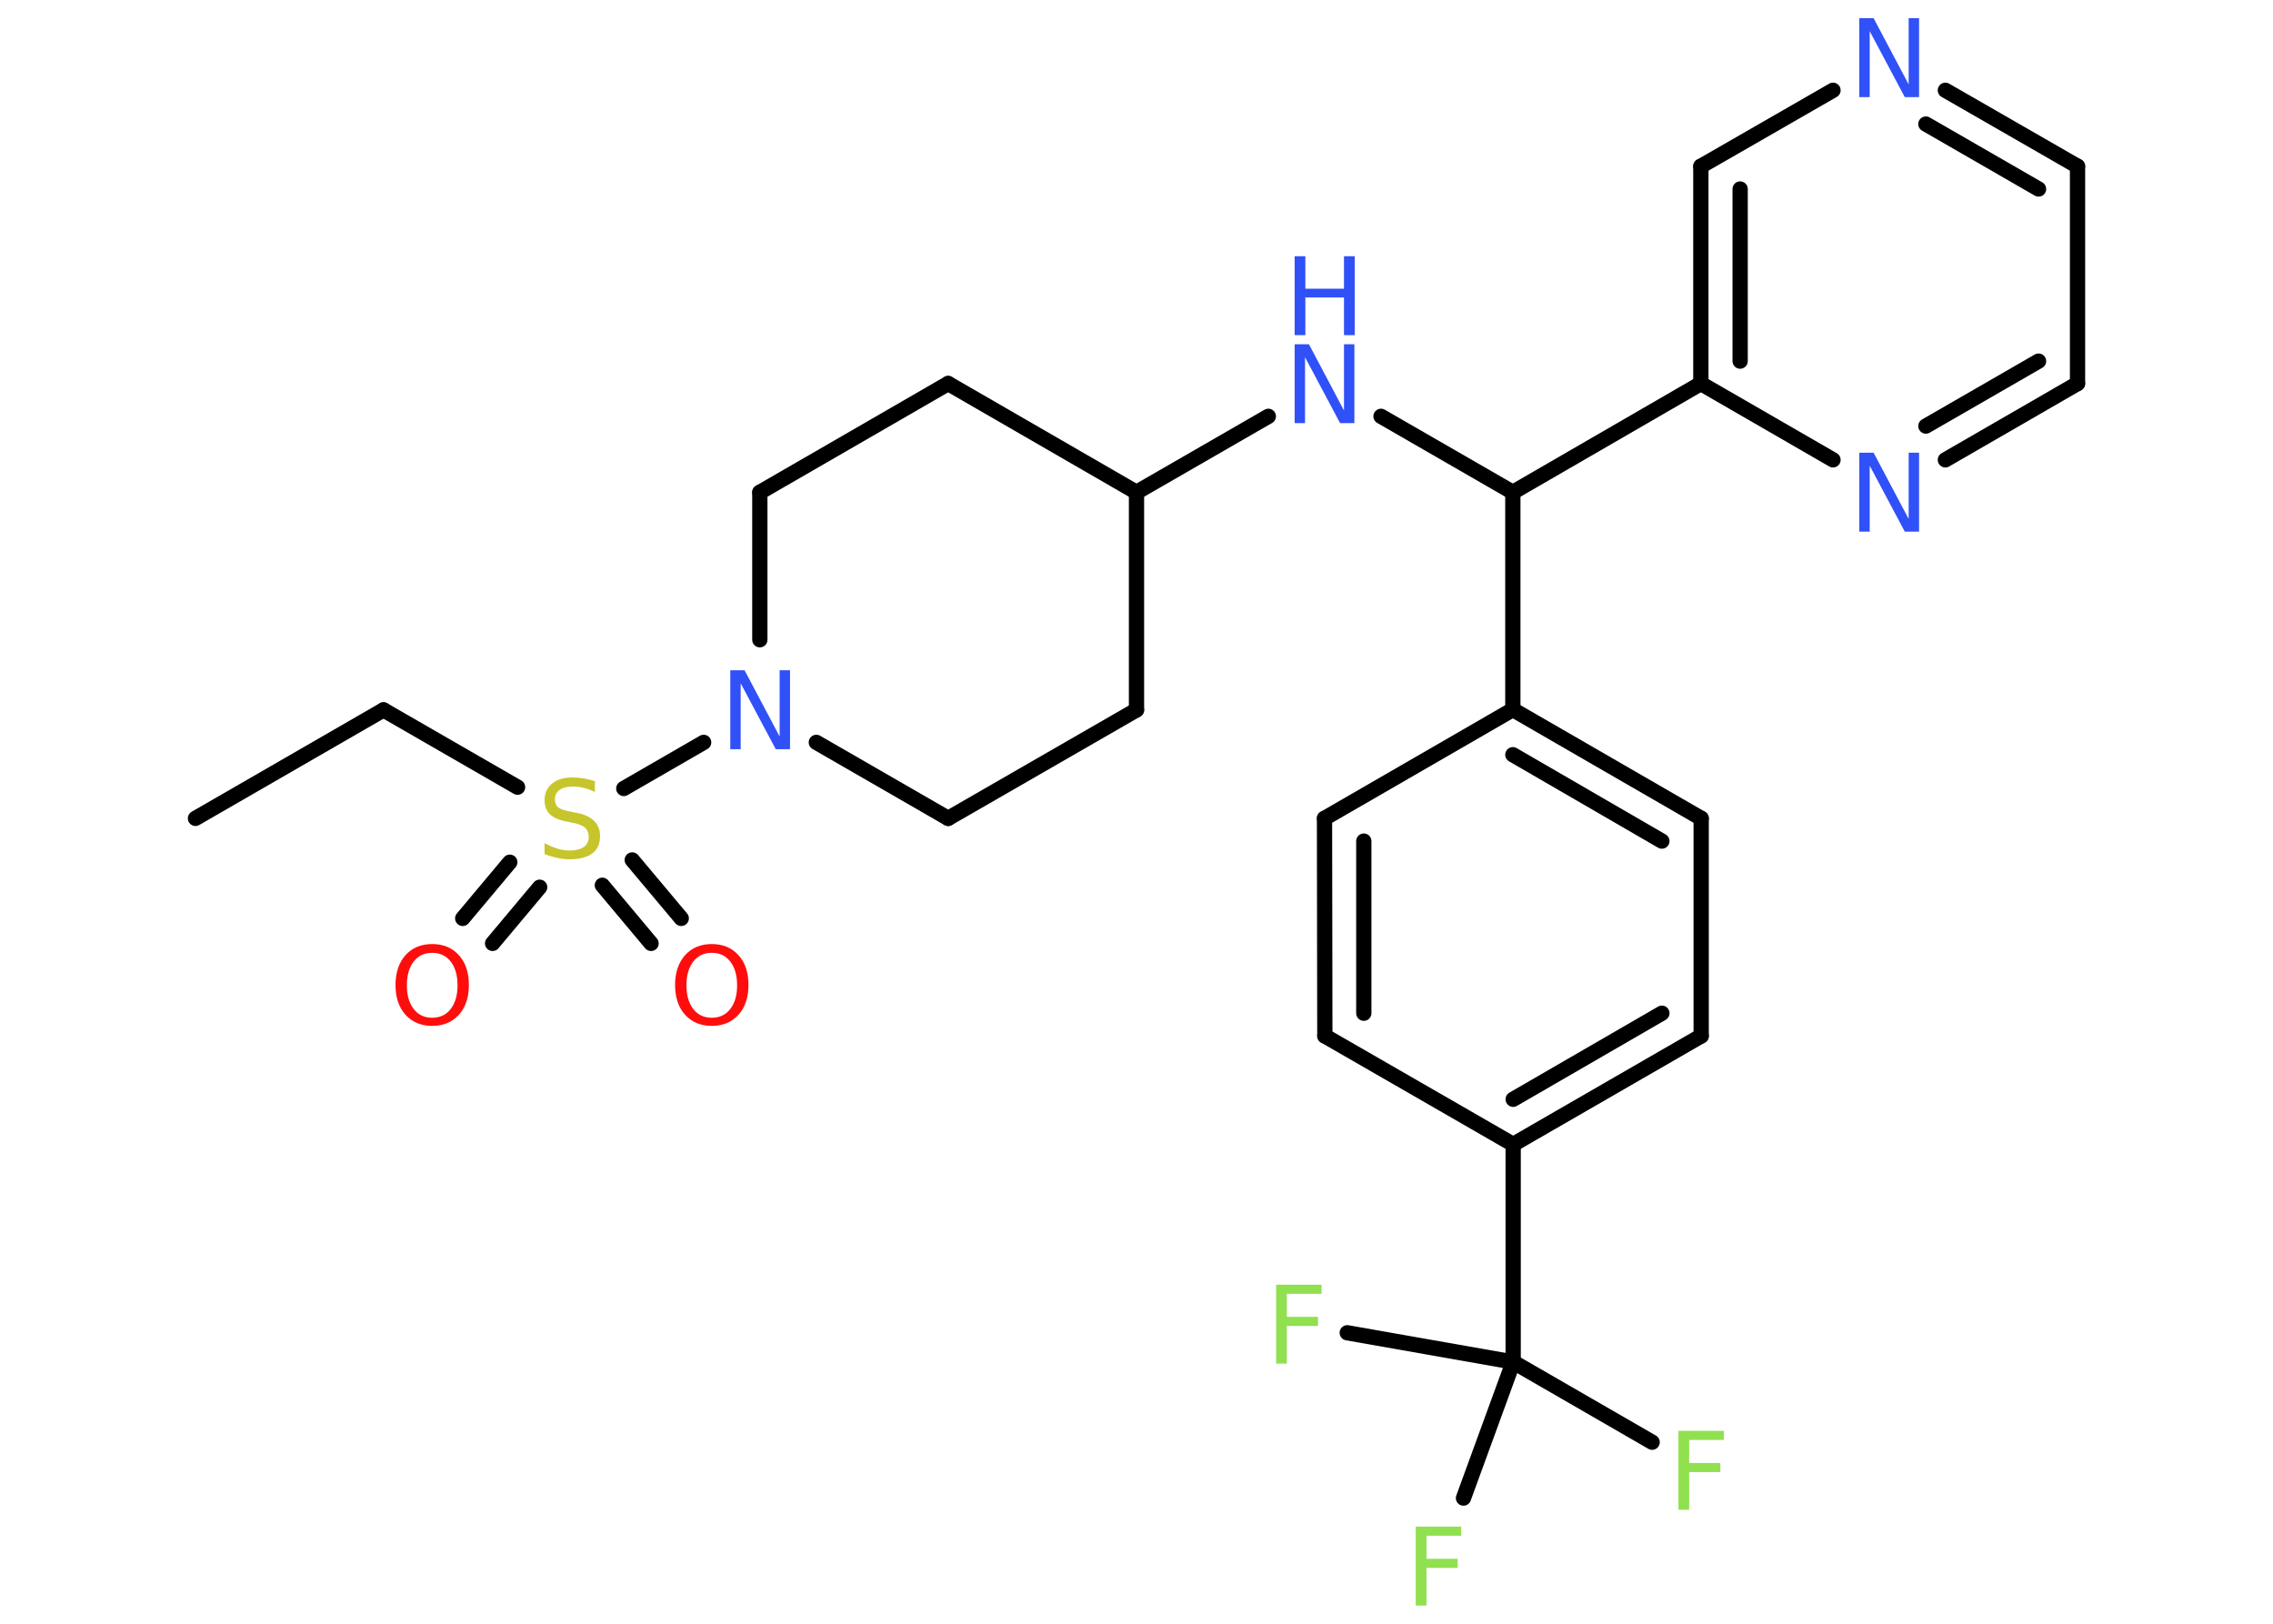 <?xml version='1.0' encoding='UTF-8'?>
<!DOCTYPE svg PUBLIC "-//W3C//DTD SVG 1.1//EN" "http://www.w3.org/Graphics/SVG/1.1/DTD/svg11.dtd">
<svg version='1.2' xmlns='http://www.w3.org/2000/svg' xmlns:xlink='http://www.w3.org/1999/xlink' width='70.0mm' height='50.0mm' viewBox='0 0 70.0 50.0'>
  <desc>Generated by the Chemistry Development Kit (http://github.com/cdk)</desc>
  <g stroke-linecap='round' stroke-linejoin='round' stroke='#000000' stroke-width='.47' fill='#3050F8'>
    <rect x='.0' y='.0' width='70.0' height='50.0' fill='#FFFFFF' stroke='none'/>
    <g id='mol1' class='mol'>
      <line id='mol1bnd1' class='bond' x1='6.02' y1='25.2' x2='11.81' y2='21.86'/>
      <line id='mol1bnd2' class='bond' x1='11.81' y1='21.86' x2='15.94' y2='24.24'/>
      <g id='mol1bnd3' class='bond'>
        <line x1='16.62' y1='27.32' x2='15.17' y2='29.05'/>
        <line x1='15.7' y1='26.55' x2='14.25' y2='28.28'/>
      </g>
      <g id='mol1bnd4' class='bond'>
        <line x1='19.47' y1='26.48' x2='20.98' y2='28.28'/>
        <line x1='18.55' y1='27.26' x2='20.05' y2='29.05'/>
      </g>
      <line id='mol1bnd5' class='bond' x1='19.21' y1='24.28' x2='21.67' y2='22.86'/>
      <line id='mol1bnd6' class='bond' x1='23.4' y1='19.7' x2='23.4' y2='15.16'/>
      <line id='mol1bnd7' class='bond' x1='23.4' y1='15.16' x2='29.2' y2='11.81'/>
      <line id='mol1bnd8' class='bond' x1='29.2' y1='11.81' x2='35.0' y2='15.16'/>
      <line id='mol1bnd9' class='bond' x1='35.0' y1='15.16' x2='39.06' y2='12.82'/>
      <line id='mol1bnd10' class='bond' x1='42.53' y1='12.82' x2='46.59' y2='15.16'/>
      <line id='mol1bnd11' class='bond' x1='46.59' y1='15.16' x2='46.59' y2='21.85'/>
      <g id='mol1bnd12' class='bond'>
        <line x1='52.39' y1='25.2' x2='46.59' y2='21.85'/>
        <line x1='51.18' y1='25.9' x2='46.59' y2='23.24'/>
      </g>
      <line id='mol1bnd13' class='bond' x1='52.39' y1='25.2' x2='52.39' y2='31.9'/>
      <g id='mol1bnd14' class='bond'>
        <line x1='46.6' y1='35.24' x2='52.39' y2='31.9'/>
        <line x1='46.6' y1='33.85' x2='51.18' y2='31.2'/>
      </g>
      <line id='mol1bnd15' class='bond' x1='46.6' y1='35.24' x2='46.6' y2='41.94'/>
      <line id='mol1bnd16' class='bond' x1='46.6' y1='41.94' x2='50.88' y2='44.41'/>
      <line id='mol1bnd17' class='bond' x1='46.6' y1='41.94' x2='41.49' y2='41.04'/>
      <line id='mol1bnd18' class='bond' x1='46.6' y1='41.94' x2='45.07' y2='46.13'/>
      <line id='mol1bnd19' class='bond' x1='46.6' y1='35.24' x2='40.8' y2='31.9'/>
      <g id='mol1bnd20' class='bond'>
        <line x1='40.79' y1='25.2' x2='40.8' y2='31.9'/>
        <line x1='42.0' y1='25.9' x2='42.0' y2='31.2'/>
      </g>
      <line id='mol1bnd21' class='bond' x1='46.59' y1='21.85' x2='40.79' y2='25.2'/>
      <line id='mol1bnd22' class='bond' x1='46.59' y1='15.16' x2='52.38' y2='11.81'/>
      <g id='mol1bnd23' class='bond'>
        <line x1='52.38' y1='5.12' x2='52.38' y2='11.81'/>
        <line x1='53.59' y1='5.82' x2='53.59' y2='11.12'/>
      </g>
      <line id='mol1bnd24' class='bond' x1='52.38' y1='5.12' x2='56.45' y2='2.78'/>
      <g id='mol1bnd25' class='bond'>
        <line x1='63.98' y1='5.12' x2='59.91' y2='2.78'/>
        <line x1='62.78' y1='5.82' x2='59.31' y2='3.82'/>
      </g>
      <line id='mol1bnd26' class='bond' x1='63.98' y1='5.12' x2='63.98' y2='11.81'/>
      <g id='mol1bnd27' class='bond'>
        <line x1='59.91' y1='14.16' x2='63.98' y2='11.81'/>
        <line x1='59.31' y1='13.12' x2='62.78' y2='11.12'/>
      </g>
      <line id='mol1bnd28' class='bond' x1='52.38' y1='11.81' x2='56.45' y2='14.16'/>
      <line id='mol1bnd29' class='bond' x1='35.0' y1='15.16' x2='35.0' y2='21.86'/>
      <line id='mol1bnd30' class='bond' x1='35.0' y1='21.86' x2='29.2' y2='25.2'/>
      <line id='mol1bnd31' class='bond' x1='25.14' y1='22.86' x2='29.2' y2='25.2'/>
      <path id='mol1atm3' class='atom' d='M18.32 24.07v.32q-.18 -.09 -.35 -.13q-.17 -.04 -.32 -.04q-.27 .0 -.41 .1q-.15 .1 -.15 .3q.0 .16 .1 .24q.1 .08 .37 .13l.2 .04q.36 .07 .54 .25q.18 .18 .18 .47q.0 .35 -.24 .53q-.24 .18 -.7 .18q-.17 .0 -.37 -.04q-.19 -.04 -.4 -.12v-.34q.2 .11 .39 .17q.19 .06 .38 .06q.28 .0 .44 -.11q.15 -.11 .15 -.31q.0 -.18 -.11 -.28q-.11 -.1 -.36 -.15l-.2 -.04q-.37 -.07 -.53 -.23q-.16 -.16 -.16 -.43q.0 -.32 .23 -.51q.23 -.19 .63 -.19q.17 .0 .35 .03q.18 .03 .36 .09z' stroke='none' fill='#C6C62C'/>
      <path id='mol1atm4' class='atom' d='M13.31 29.34q-.36 .0 -.57 .27q-.21 .27 -.21 .73q.0 .46 .21 .73q.21 .27 .57 .27q.36 .0 .57 -.27q.21 -.27 .21 -.73q.0 -.46 -.21 -.73q-.21 -.27 -.57 -.27zM13.31 29.07q.51 .0 .82 .34q.31 .34 .31 .92q.0 .58 -.31 .92q-.31 .34 -.82 .34q-.51 .0 -.82 -.34q-.31 -.34 -.31 -.92q.0 -.57 .31 -.92q.31 -.34 .82 -.34z' stroke='none' fill='#FF0D0D'/>
      <path id='mol1atm5' class='atom' d='M21.92 29.34q-.36 .0 -.57 .27q-.21 .27 -.21 .73q.0 .46 .21 .73q.21 .27 .57 .27q.36 .0 .57 -.27q.21 -.27 .21 -.73q.0 -.46 -.21 -.73q-.21 -.27 -.57 -.27zM21.92 29.07q.51 .0 .82 .34q.31 .34 .31 .92q.0 .58 -.31 .92q-.31 .34 -.82 .34q-.51 .0 -.82 -.34q-.31 -.34 -.31 -.92q.0 -.57 .31 -.92q.31 -.34 .82 -.34z' stroke='none' fill='#FF0D0D'/>
      <path id='mol1atm6' class='atom' d='M22.49 20.64h.44l1.08 2.04v-2.04h.32v2.43h-.44l-1.08 -2.03v2.03h-.32v-2.43z' stroke='none'/>
      <g id='mol1atm10' class='atom'>
        <path d='M39.87 10.6h.44l1.08 2.04v-2.04h.32v2.43h-.44l-1.08 -2.03v2.03h-.32v-2.43z' stroke='none'/>
        <path d='M39.87 7.89h.33v1.0h1.19v-1.0h.33v2.43h-.33v-1.16h-1.19v1.16h-.33v-2.43z' stroke='none'/>
      </g>
      <path id='mol1atm17' class='atom' d='M51.7 44.06h1.39v.28h-1.07v.71h.96v.28h-.96v1.16h-.33v-2.43z' stroke='none' fill='#90E050'/>
      <path id='mol1atm18' class='atom' d='M39.31 39.56h1.39v.28h-1.07v.71h.96v.28h-.96v1.16h-.33v-2.43z' stroke='none' fill='#90E050'/>
      <path id='mol1atm19' class='atom' d='M43.61 47.01h1.39v.28h-1.07v.71h.96v.28h-.96v1.16h-.33v-2.43z' stroke='none' fill='#90E050'/>
      <path id='mol1atm24' class='atom' d='M57.26 .56h.44l1.08 2.04v-2.04h.32v2.43h-.44l-1.08 -2.03v2.03h-.32v-2.43z' stroke='none'/>
      <path id='mol1atm27' class='atom' d='M57.26 13.94h.44l1.08 2.04v-2.04h.32v2.43h-.44l-1.08 -2.03v2.03h-.32v-2.43z' stroke='none'/>
    </g>
  </g>
</svg>
